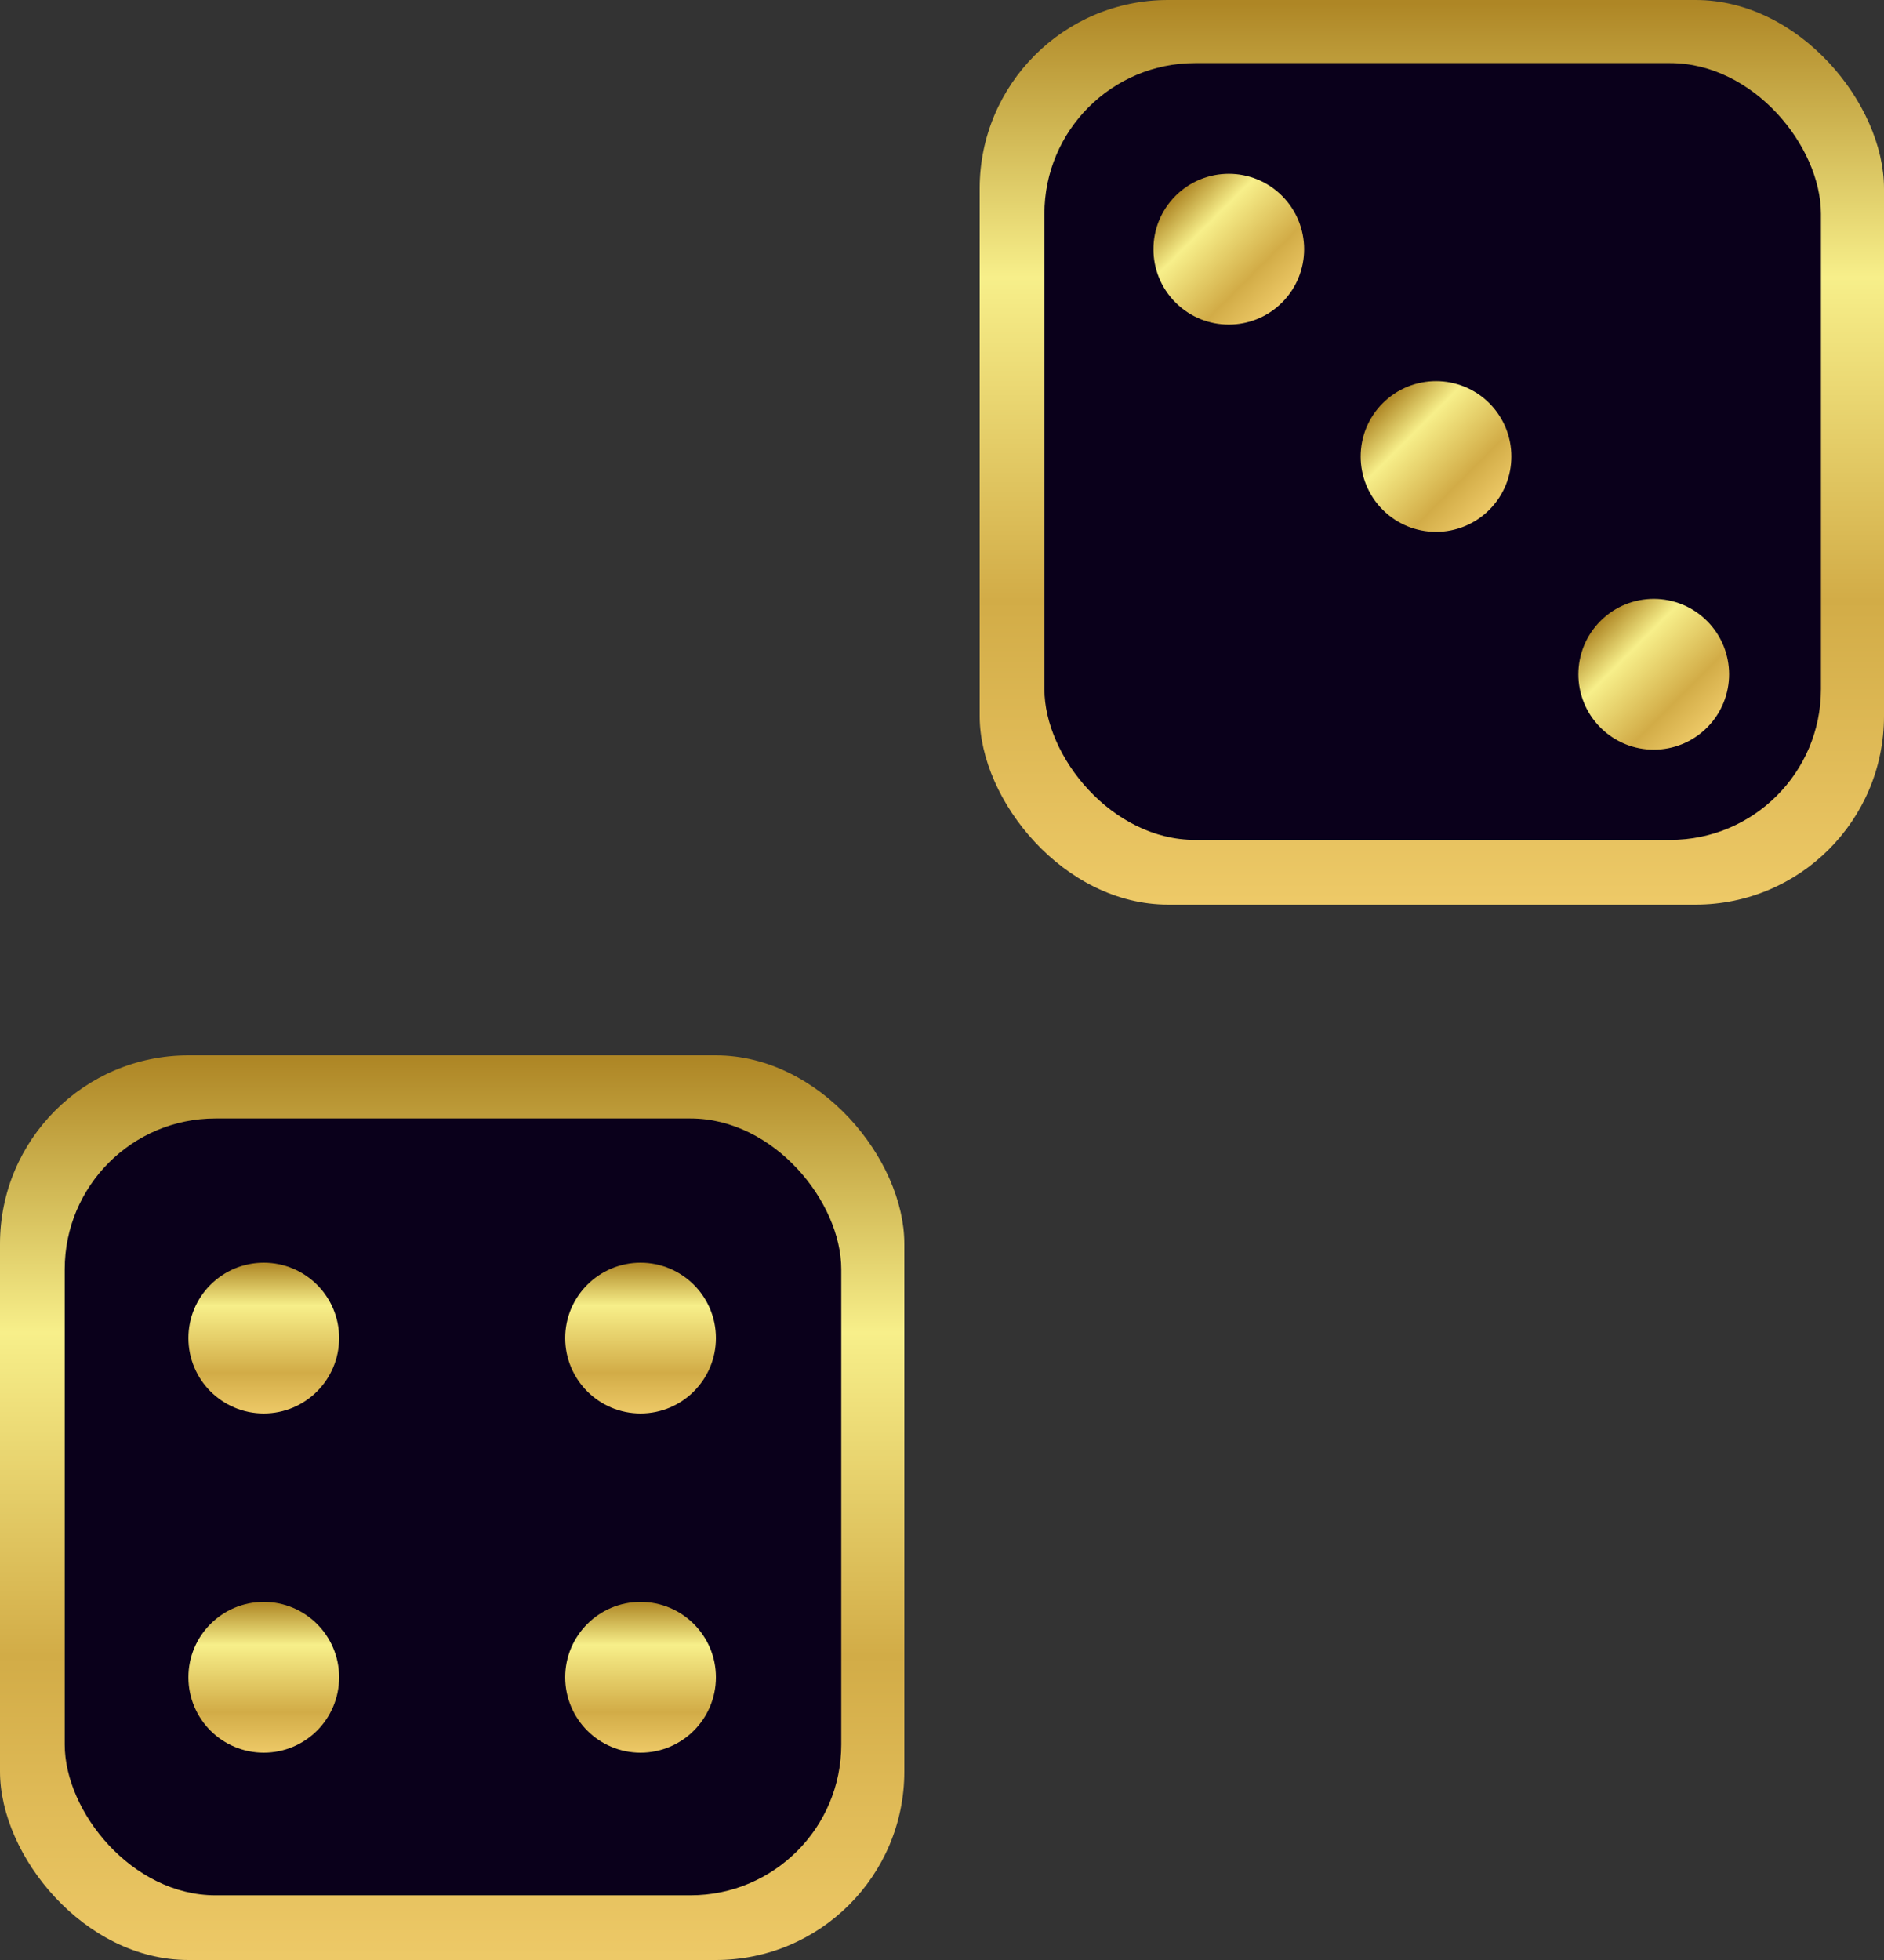<svg xmlns="http://www.w3.org/2000/svg" xmlns:xlink="http://www.w3.org/1999/xlink" width="100" height="104" viewBox="0 0 100 104"><rect x="0" y="0" width="100" height="104" fill="#333333" stroke="none"/><defs><style>.a{fill:url(#a);}.b{fill:#0a001b;}.c{fill:url(#b);}</style><linearGradient id="a" x1="0.5" x2="0.5" y2="1" gradientUnits="objectBoundingBox"><stop offset="0" stop-color="#ae8625"/><stop offset="0.305" stop-color="#f7ef8a"/><stop offset="0.665" stop-color="#d2ac47"/><stop offset="1" stop-color="#edc967"/></linearGradient><linearGradient id="b" x1="0.5" x2="0.5" y2="1" gradientUnits="objectBoundingBox"><stop offset="0" stop-color="#ae8625"/><stop offset="0.286" stop-color="#f7ef8a"/><stop offset="0.729" stop-color="#d2ac47"/><stop offset="1" stop-color="#edc967"/></linearGradient></defs><g transform="translate(-62 -58)"><g transform="translate(0 32)"><g transform="translate(62 82.181)"><rect class="a" width="48" height="48" rx="10" transform="translate(0 -0.181)"/><rect class="b" width="41.218" height="41.218" rx="8" transform="translate(3.435 3.167)"/></g><circle class="c" cx="4" cy="4" r="4" transform="translate(72 93)"/><circle class="c" cx="4" cy="4" r="4" transform="translate(72 111)"/><circle class="c" cx="4" cy="4" r="4" transform="translate(92 93)"/><circle class="c" cx="4" cy="4" r="4" transform="translate(92 111)"/></g><g transform="translate(114 58.181)"><rect class="a" width="48" height="48" rx="10" transform="translate(0 -0.181)"/><rect class="b" width="41.218" height="41.218" rx="8" transform="translate(3.435 3.167)"/></g><circle class="c" cx="4" cy="4" r="4" transform="translate(121.565 71.222) rotate(-45)"/><circle class="c" cx="4" cy="4" r="4" transform="translate(132.565 82.222) rotate(-45)"/><circle class="c" cx="4" cy="4" r="4" transform="translate(144.121 93.778) rotate(-45)"/></g></svg>